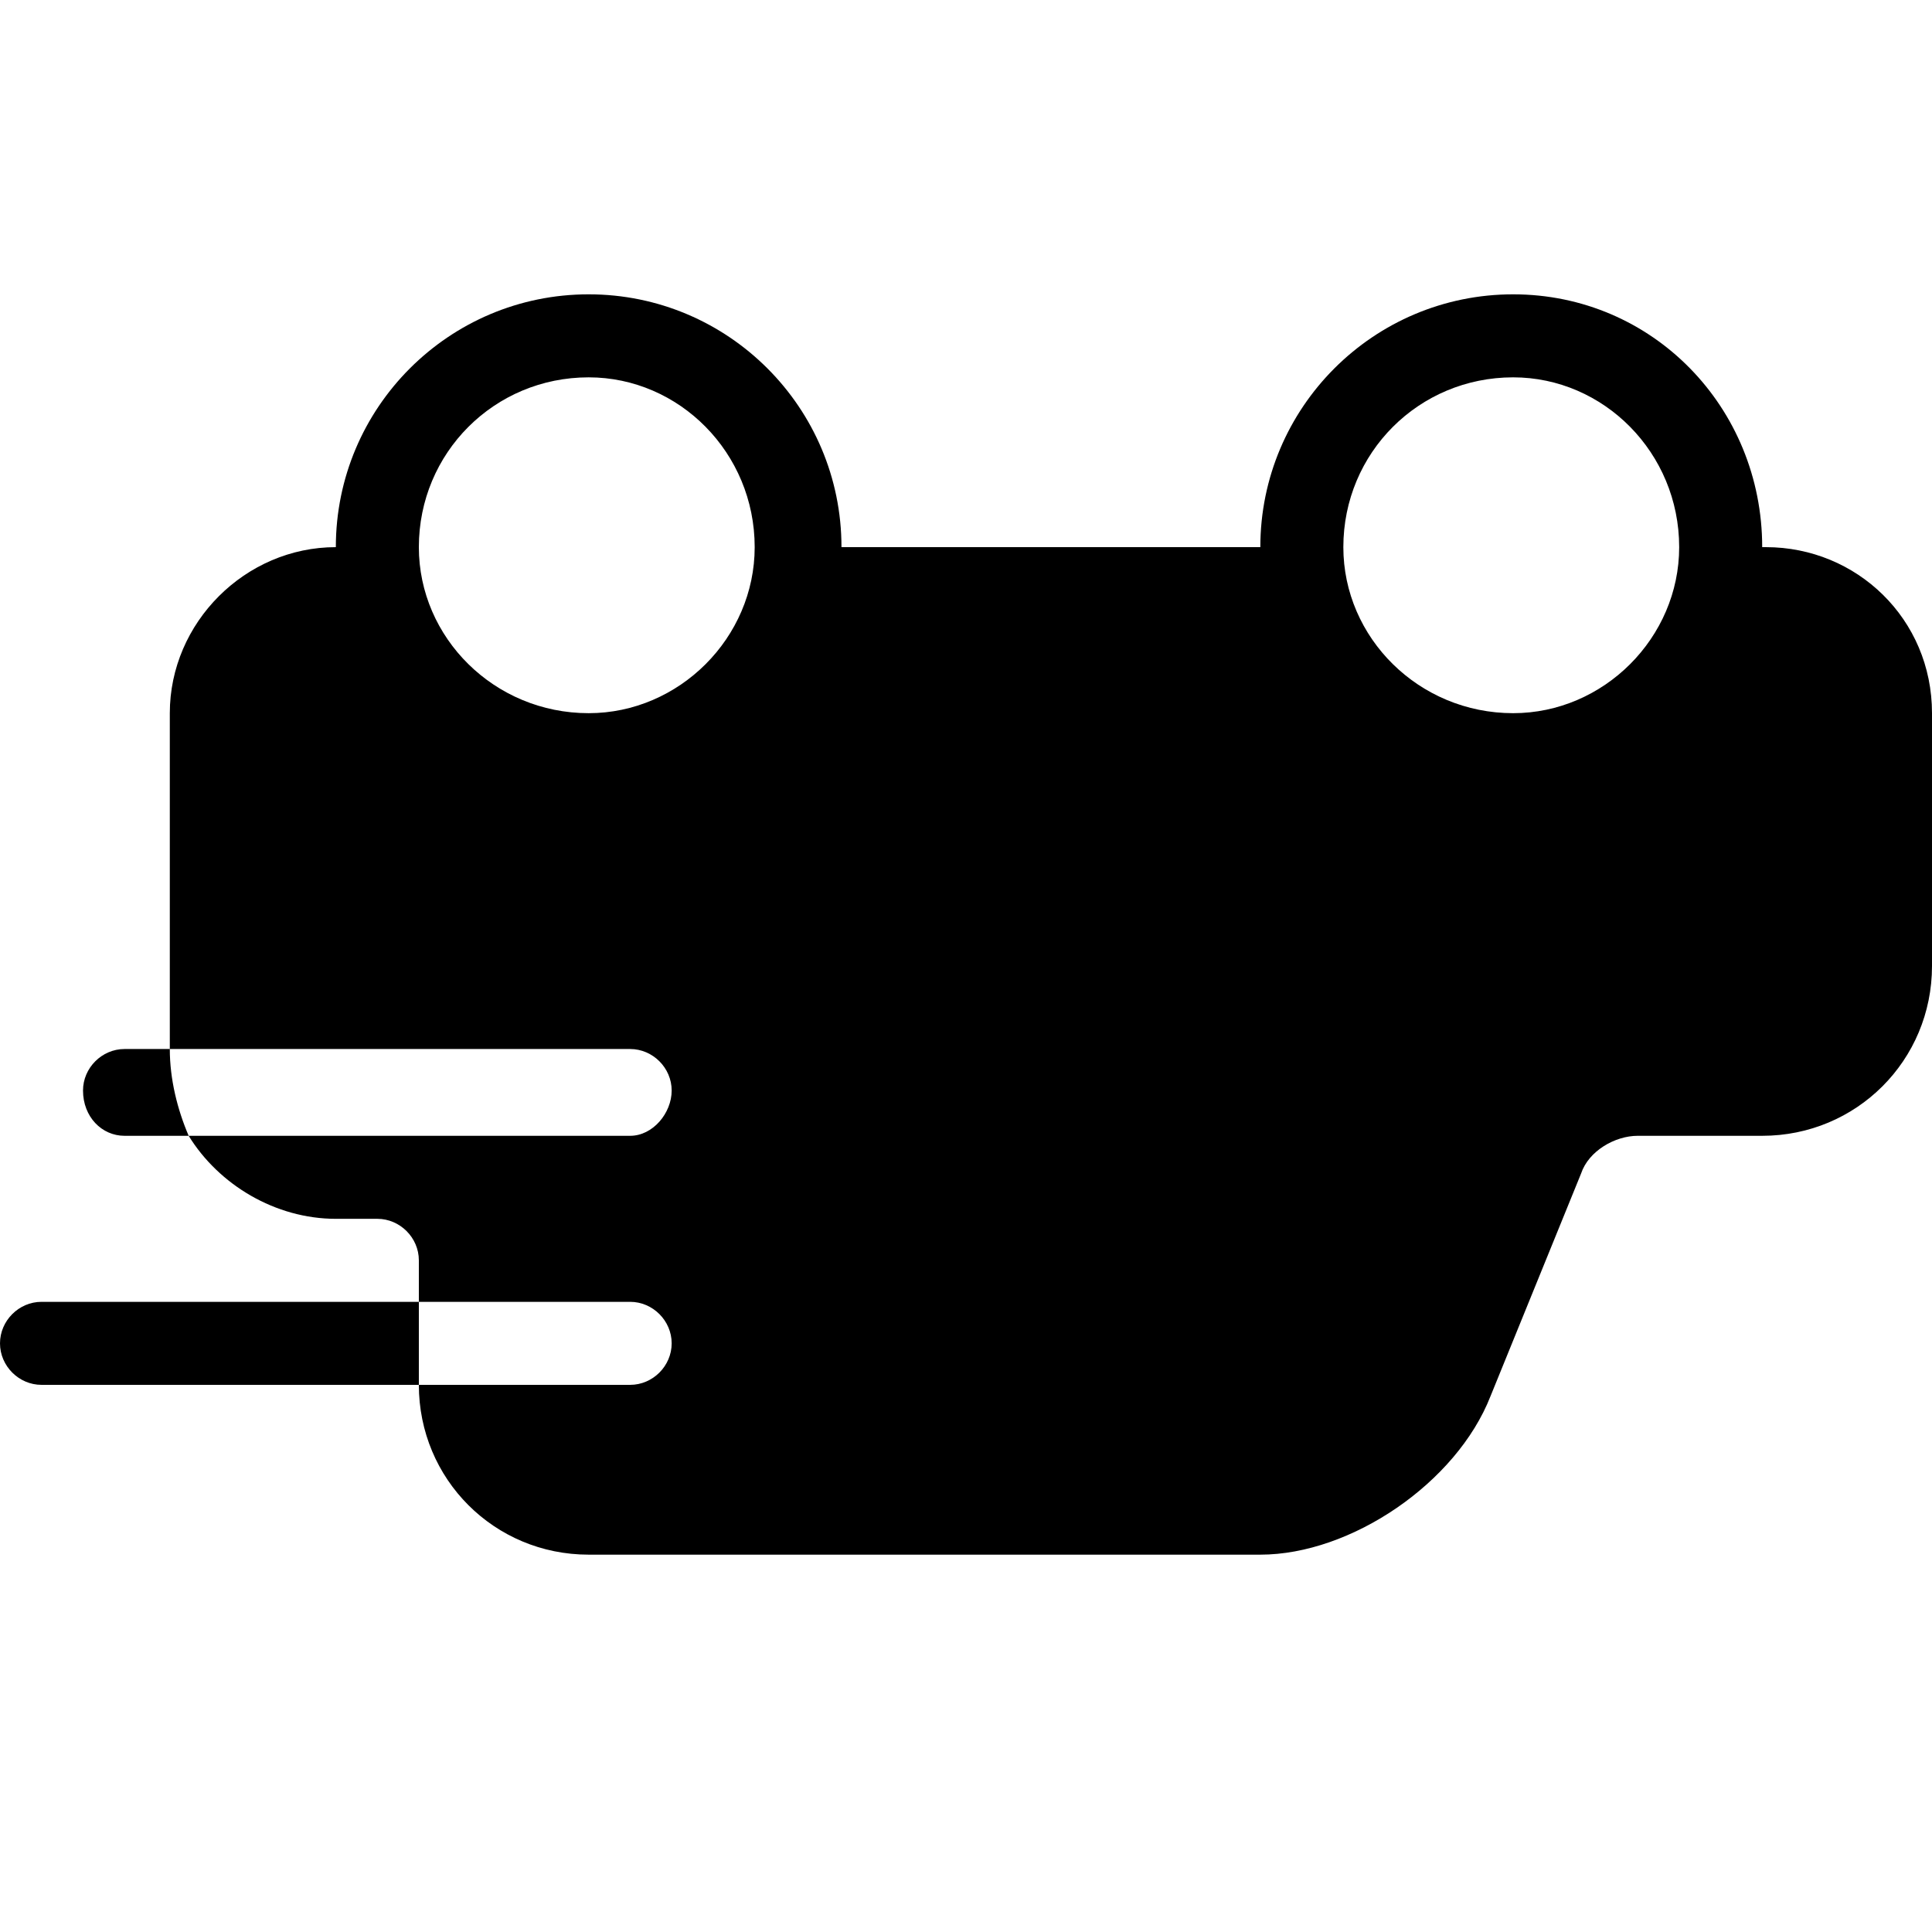 <svg viewBox="0 0 512 512" width="32" height="32">
  <path d="M11 367c-6 0-11-5-11-11 0-6 5-11 11-11l100 0 0 22z m456-66l-33 0c-6 0-13 4-15 10l-24 59c-9 23-37 42-61 42l-178 0c-25 0-45-20-45-45l56 0c6 0 11-5 11-11 0-6-5-11-11-11l-56 0 0-11c0-6-5-11-11-11l-11 0c-16 0-31-9-39-22l-17 0c-6 0-11-5-11-12 0-6 5-11 11-11l12 0c0 8 2 16 5 23l117 0c6 0 11-6 11-12 0-6-5-11-11-11l-122 0 0-89c0-24 20-44 44-44l0 0c0-37 30-67 67-67 37 0 67 30 67 67l111 0c0-37 30-67 67-67 37 0 66 30 66 67l1 0c24 0 44 19 44 44l0 67c0 25-20 45-45 45z m-311-201c-25 0-45 20-45 45 0 24 20 44 45 44 24 0 44-20 44-44 0-25-20-45-44-45z m245 0c-25 0-45 20-45 45 0 24 20 44 45 44 24 0 44-20 44-44 0-25-20-45-44-45z"/>
</svg>